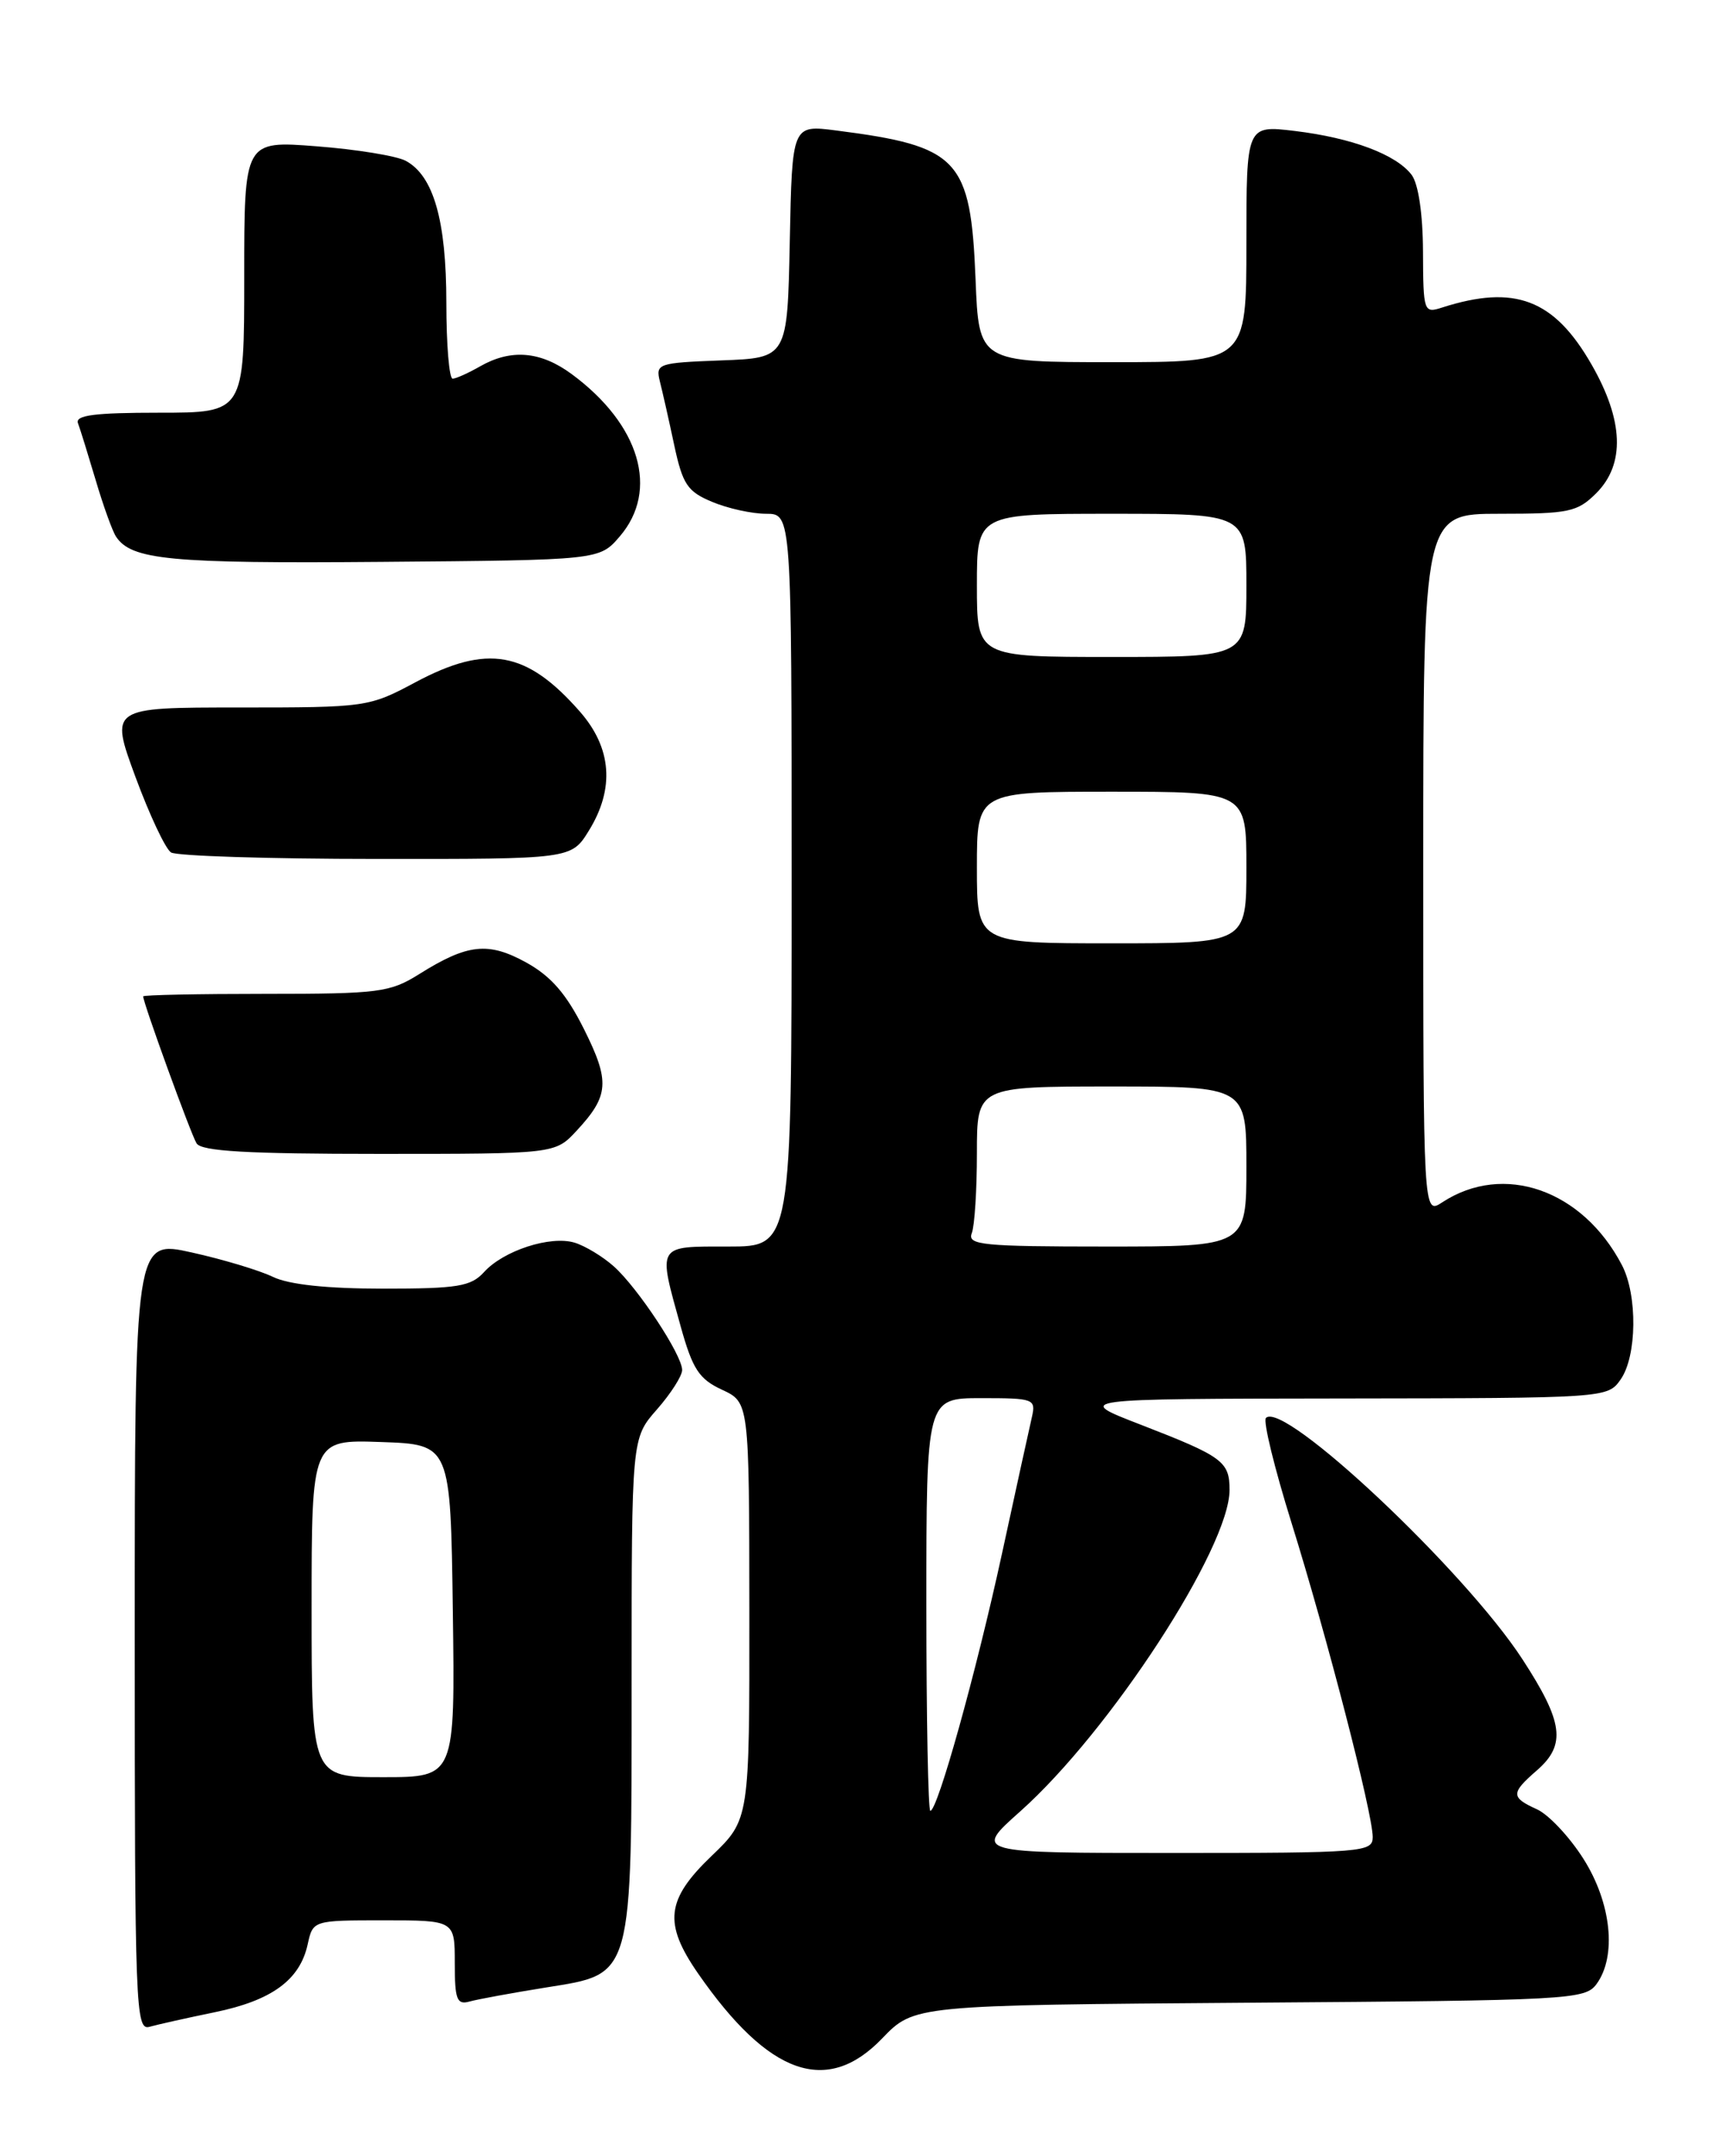 <?xml version="1.0" encoding="UTF-8" standalone="no"?>
<!DOCTYPE svg PUBLIC "-//W3C//DTD SVG 1.1//EN" "http://www.w3.org/Graphics/SVG/1.1/DTD/svg11.dtd" >
<svg xmlns="http://www.w3.org/2000/svg" xmlns:xlink="http://www.w3.org/1999/xlink" version="1.1" viewBox="0 0 204 256">
 <g >
 <path fill="currentColor"
d=" M 104.74 242.03 C 108.55 238.07 108.55 238.07 148.36 237.78 C 186.43 237.51 188.22 237.42 189.58 235.56 C 192.00 232.24 191.34 225.92 188.01 220.68 C 186.37 218.09 183.89 215.45 182.51 214.82 C 179.38 213.40 179.38 212.90 182.50 210.19 C 185.99 207.15 185.64 204.47 180.77 196.99 C 173.89 186.43 152.42 166.24 150.32 168.35 C 149.96 168.71 151.33 174.30 153.35 180.78 C 157.56 194.28 163.00 215.31 163.00 218.11 C 163.00 219.91 161.89 220.00 139.30 220.00 C 115.60 220.00 115.60 220.00 121.16 215.05 C 131.81 205.55 146.00 183.76 146.00 176.90 C 146.00 173.52 145.20 172.93 135.50 169.17 C 127.50 166.08 127.50 166.08 159.19 166.04 C 190.79 166.00 190.89 165.99 192.44 163.78 C 194.38 161.01 194.46 153.78 192.59 150.20 C 187.92 141.26 178.54 137.98 171.26 142.75 C 169.00 144.23 169.00 144.23 169.00 102.62 C 169.00 61.00 169.00 61.00 178.05 61.00 C 186.32 61.00 187.30 60.79 189.55 58.55 C 192.99 55.10 192.80 49.92 188.98 43.27 C 184.54 35.53 179.87 33.75 171.25 36.51 C 169.06 37.22 169.00 37.05 168.97 29.87 C 168.95 25.35 168.42 21.83 167.62 20.76 C 165.78 18.34 160.53 16.37 153.75 15.55 C 148.00 14.86 148.00 14.86 148.00 28.93 C 148.00 43.00 148.00 43.00 132.12 43.00 C 116.23 43.00 116.23 43.00 115.84 33.16 C 115.26 18.85 113.87 17.36 99.28 15.49 C 94.06 14.82 94.06 14.82 93.78 28.66 C 93.50 42.50 93.50 42.50 85.65 42.79 C 78.10 43.08 77.83 43.17 78.36 45.31 C 78.67 46.53 79.44 49.93 80.06 52.86 C 81.06 57.52 81.63 58.37 84.57 59.59 C 86.42 60.37 89.30 61.00 90.97 61.00 C 94.00 61.00 94.00 61.00 94.00 104.50 C 94.00 148.00 94.00 148.00 86.50 148.00 C 77.91 148.00 78.10 147.68 80.83 157.50 C 82.24 162.56 83.01 163.74 85.73 165.00 C 88.96 166.50 88.96 166.50 88.98 191.27 C 89.00 216.03 89.00 216.03 84.50 220.35 C 79.08 225.54 78.76 228.35 82.90 234.32 C 91.28 246.40 98.19 248.84 104.74 242.03 Z  M 25.50 238.91 C 32.26 237.52 35.60 235.09 36.53 230.87 C 37.16 228.00 37.16 228.00 45.58 228.00 C 54.00 228.00 54.00 228.00 54.00 233.07 C 54.00 237.41 54.25 238.06 55.75 237.64 C 56.71 237.37 60.81 236.62 64.85 235.97 C 75.24 234.30 75.00 235.15 75.00 199.41 C 75.00 170.76 75.00 170.76 78.00 167.35 C 79.65 165.47 81.00 163.36 81.00 162.66 C 81.00 160.88 75.75 152.92 72.89 150.36 C 71.58 149.19 69.48 147.92 68.23 147.54 C 65.36 146.67 59.78 148.48 57.47 151.04 C 55.92 152.74 54.35 153.00 45.50 153.00 C 38.81 153.00 34.31 152.52 32.40 151.60 C 30.81 150.83 26.46 149.52 22.75 148.70 C 16.00 147.20 16.00 147.20 16.00 194.17 C 16.00 238.42 16.10 241.11 17.75 240.64 C 18.71 240.37 22.20 239.59 25.50 238.91 Z  M 68.47 134.25 C 72.33 130.09 72.45 128.40 69.34 122.18 C 67.25 118.00 65.44 115.92 62.51 114.29 C 57.98 111.79 55.52 112.05 49.77 115.66 C 46.30 117.83 45.01 118.00 31.52 118.00 C 23.53 118.00 17.00 118.13 17.00 118.30 C 17.00 119.07 22.66 134.65 23.34 135.75 C 23.92 136.69 29.38 137.00 45.02 137.00 C 65.92 137.00 65.92 137.00 68.47 134.25 Z  M 69.92 98.63 C 73.01 93.63 72.65 88.81 68.85 84.48 C 62.53 77.28 57.87 76.45 49.34 81.00 C 43.80 83.96 43.51 84.00 28.38 84.00 C 13.05 84.00 13.05 84.00 16.08 92.23 C 17.75 96.75 19.65 100.80 20.31 101.21 C 20.96 101.63 31.93 101.98 44.67 101.98 C 67.84 102.00 67.84 102.00 69.92 98.63 Z  M 73.59 63.69 C 78.30 58.21 75.99 50.40 67.89 44.42 C 64.19 41.69 60.68 41.40 57.00 43.50 C 55.62 44.29 54.16 44.95 53.75 44.96 C 53.34 44.98 53.00 40.94 53.00 35.97 C 53.00 26.18 51.48 20.86 48.17 19.09 C 47.08 18.51 42.31 17.73 37.59 17.37 C 29.00 16.70 29.00 16.70 29.00 32.85 C 29.00 49.00 29.00 49.00 18.89 49.00 C 11.22 49.00 8.90 49.30 9.26 50.25 C 9.52 50.94 10.46 53.98 11.36 57.00 C 12.25 60.02 13.34 63.04 13.77 63.70 C 15.59 66.48 20.16 66.92 45.34 66.71 C 71.18 66.50 71.18 66.50 73.59 63.69 Z  M 110.00 190.50 C 110.00 166.00 110.00 166.00 116.52 166.00 C 122.76 166.00 123.02 166.09 122.53 168.25 C 122.24 169.49 120.64 176.80 118.97 184.50 C 115.90 198.61 111.33 215.00 110.47 215.00 C 110.21 215.00 110.00 203.97 110.00 190.50 Z  M 115.39 146.42 C 115.73 145.55 116.00 141.27 116.00 136.92 C 116.00 129.00 116.00 129.00 132.00 129.00 C 148.00 129.00 148.00 129.00 148.00 138.50 C 148.00 148.00 148.00 148.00 131.39 148.00 C 116.66 148.00 114.85 147.82 115.39 146.42 Z  M 116.00 103.00 C 116.00 94.00 116.00 94.00 132.00 94.00 C 148.00 94.00 148.00 94.00 148.00 103.00 C 148.00 112.00 148.00 112.00 132.00 112.00 C 116.00 112.00 116.00 112.00 116.00 103.00 Z  M 116.00 69.50 C 116.00 61.00 116.00 61.00 132.00 61.00 C 148.00 61.00 148.00 61.00 148.00 69.50 C 148.00 78.00 148.00 78.00 132.00 78.00 C 116.00 78.00 116.00 78.00 116.00 69.50 Z  M 37.00 190.96 C 37.00 170.92 37.00 170.92 45.25 171.21 C 53.50 171.50 53.50 171.50 53.77 191.25 C 54.04 211.00 54.04 211.00 45.52 211.00 C 37.00 211.00 37.00 211.00 37.00 190.96 Z "/>
</g>
</svg>